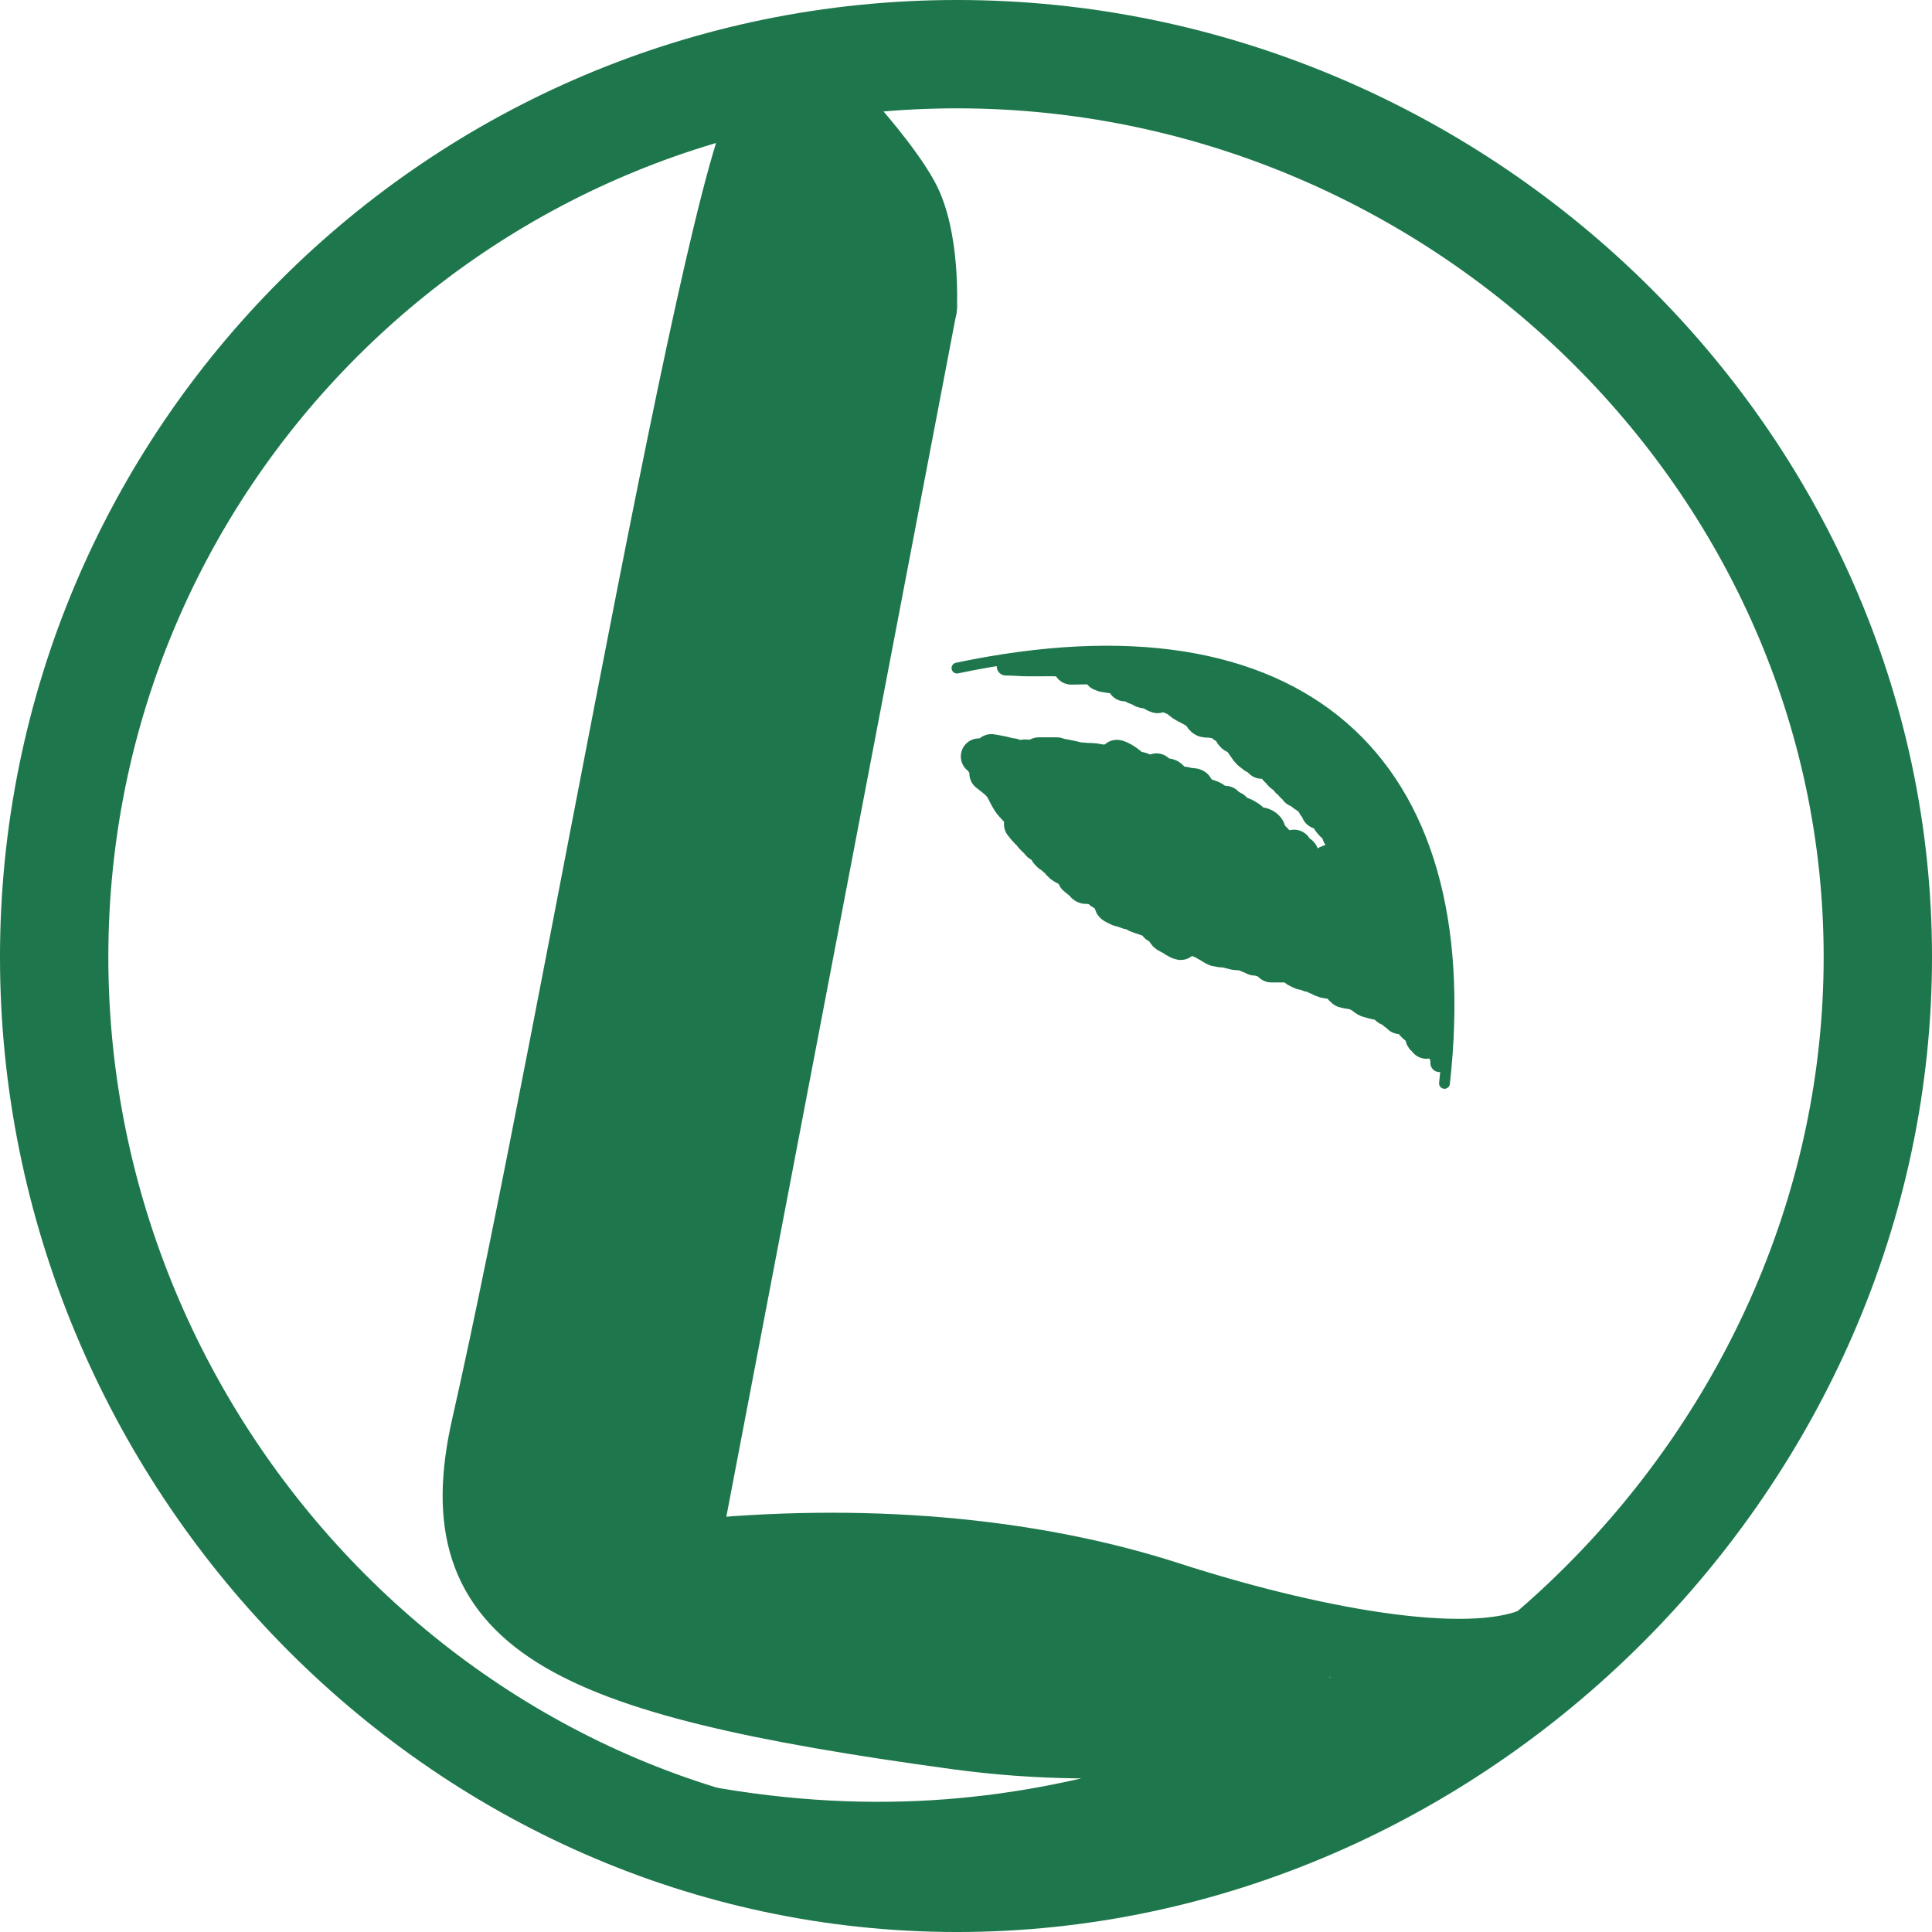 <svg width="116" height="116" viewBox="0 0 116 116" fill="none" xmlns="http://www.w3.org/2000/svg">
<path d="M112.748 57.458C112.748 87.395 87.395 112.748 57.458 112.748C27.599 112.748 3.252 87.474 3.252 57.458C3.252 27.521 27.521 3.252 57.458 3.252C87.474 3.252 112.748 27.599 112.748 57.458Z" stroke="#1E774C" stroke-width="6.505"/>
<path d="M41.196 93.456C51.656 92.358 61.794 93.234 70.092 95.914C78.39 98.594 87.956 100.45 92.15 98.654" stroke="#1E774C" stroke-width="4.336" stroke-linecap="round"/>
<path d="M46.617 6.505C44.449 3.252 34.691 61.794 29.271 85.645C26.628 97.274 33.607 100.822 57.458 104.075C76.972 106.736 92.15 98.654 92.15 98.654" stroke="#1E774C" stroke-width="4.336" stroke-linecap="round"/>
<path d="M50.953 7.589C50.953 7.589 53.188 10.069 54.206 11.925C55.493 14.273 55.29 18.43 55.29 18.43" stroke="#1E774C" stroke-width="4.336" stroke-linecap="round"/>
<path d="M55.29 18.43L41.196 92.15" stroke="#1E774C" stroke-width="4.336" stroke-linecap="round"/>
<path d="M49.067 21.935C49.067 22.955 49.067 23.976 49.067 24.997C49.067 25.299 49.017 26.829 49.334 25.702C49.575 24.845 49.686 23.956 49.808 23.077C49.849 22.776 50.042 21.96 49.796 22.688C48.941 25.215 49.092 19.688 49.054 19.054C48.935 17.04 48.629 15.033 48.629 13.014C48.629 12.356 48.736 11.553 48.617 10.9C48.527 10.404 48.002 9.107 48.228 10.499C48.428 11.73 49.346 12.71 49.771 13.792C49.959 14.27 50.534 14.489 50.768 14.935C50.99 15.359 50.943 15.799 51.242 16.247C51.641 16.845 51.473 17.747 51.473 18.435" stroke="#1E774C" stroke-width="6.505" stroke-linecap="round"/>
<path d="M47.973 26.966H47.754" stroke="#1E774C" stroke-width="6.505" stroke-linecap="round"/>
<path d="M47.754 26.966C47.754 30.096 48.109 33.134 47.098 36.105C46.53 37.772 46.461 39.359 45.712 40.966C44.978 42.543 44.533 44.49 44.035 46.167C42.923 49.913 40.739 53.174 39.928 57.007C39.734 57.923 39.711 58.728 39.66 59.657C39.557 61.539 38.634 63.256 38.567 65.198C38.468 68.067 37.65 70.744 36.598 73.438C35.622 75.936 35.504 77.975 35.504 80.608C35.504 84.36 34.759 89.307 36.16 92.809" stroke="#1E774C" stroke-width="6.505" stroke-linecap="round"/>
<path d="M35.067 93.465C35.593 95.15 37.133 97.291 38.567 98.326C39.411 98.936 40.385 98.715 41.41 98.715C42.844 98.715 44.278 98.715 45.712 98.715C49.668 98.715 54.157 98.335 57.865 100.003C58.958 100.495 59.697 100.956 60.83 101.292C61.425 101.468 62.221 101.34 62.823 101.34C64.582 101.34 66.34 101.34 68.098 101.34C70.941 101.34 73.785 101.34 76.629 101.34" stroke="#1E774C" stroke-width="6.505" stroke-linecap="round"/>
<path d="M40.098 95.653C43.275 95.653 46.452 95.746 49.601 95.446C52.561 95.164 55.492 95.872 58.388 95.872C60.655 95.872 62.613 96.414 64.598 97.354C65.519 97.791 66.58 98.059 67.66 98.059" stroke="#1E774C" stroke-width="6.505" stroke-linecap="round"/>
<path d="M32.66 92.809C31.238 92.642 31.785 87.781 31.785 86.575C31.785 85.589 31.849 84.392 32.272 83.5C33.065 81.826 34.815 80.841 36.185 79.611C36.557 79.277 36.852 78.314 37.254 78.153C37.702 77.974 38.201 77.222 38.457 76.828C39.81 74.746 40.081 71.477 40.414 69.051C41.112 63.962 40.754 58.67 40.754 53.544C40.754 52.397 40.754 51.251 40.754 50.105C40.754 49.242 40.501 48.47 40.365 47.625C40.183 46.494 40.723 45.524 41.022 44.466C41.791 41.737 42.285 39.093 42.285 36.178C42.285 34.97 42.285 33.763 42.285 32.556C42.285 30.631 41.91 28.322 42.456 26.48C42.607 25.97 42.405 25.411 42.553 24.9C42.917 23.641 43.727 22.323 44.254 21.108C44.85 19.734 45.348 18.204 45.348 16.685" stroke="#1E774C" stroke-width="6.505" stroke-linecap="round"/>
<path d="M49.306 21.682C49.777 24.408 49.837 27.087 49.837 29.856C49.837 30.751 49.951 31.858 49.749 32.725C49.45 34.009 48.799 34.802 48.774 36.166C48.765 36.655 48.615 37.205 48.479 37.657C47.972 39.337 47.431 41.05 46.825 42.676C46.044 44.77 45.277 46.35 44.964 48.638C44.836 49.576 44.898 50.508 44.689 51.433C44.394 52.737 44.024 54.054 43.99 55.421C43.956 56.768 43.812 58.119 43.812 59.458C43.812 60.648 43.281 61.595 43.281 62.874C43.281 65.944 42.864 69.114 42.031 72.004C40.924 75.844 39.028 79.272 39.028 83.42C39.028 86.691 39.028 89.962 39.028 93.234" stroke="#1E774C" stroke-width="6.505" stroke-linecap="round"/>
<path d="M57.458 40.112C78.056 35.776 88.897 45.533 86.729 65.047" stroke="#1E774C" stroke-width="0.65" stroke-linecap="round"/>
<path d="M66.573 48.16C66.849 48.816 67.001 49.169 67.6 49.535C68.171 49.884 68.772 50.184 69.391 50.436C69.816 50.609 69.744 50.609 69.998 50.994C70.421 51.633 71.005 52.057 71.576 52.552C72.036 52.952 72.624 53.739 73.237 53.923C73.51 54.005 73.741 54.092 74.012 54.209C74.522 54.431 75.036 54.415 75.578 54.415" stroke="#1E774C" stroke-width="6.505" stroke-linecap="round"/>
<path d="M79.289 54.346C79.56 55.158 80.043 55.718 80.626 56.302C81.107 56.783 81.793 57.468 82.52 57.508C82.716 57.519 83.21 57.828 83.276 57.497C83.377 56.989 83.345 56.466 83.345 55.95C83.345 55.36 83.345 54.769 83.345 54.178C83.345 54.05 83.32 53.89 83.348 53.762C83.379 53.622 83.551 53.575 83.551 53.415C83.551 52.615 83.671 51.77 83.31 51.047C83.155 50.737 82.882 50.633 82.726 50.36C82.62 50.175 82.481 50.046 82.317 49.913C82.19 49.81 82.198 49.617 82.065 49.535C81.391 49.12 80.912 48.297 80.63 47.576C80.504 47.255 80.23 47.072 79.977 46.854C79.85 46.745 79.665 46.706 79.526 46.595C79.339 46.445 79.237 46.278 79.014 46.167" stroke="#1E774C" stroke-width="4.336" stroke-linecap="round"/>
<path d="M62.724 47.542C62.865 47.584 62.974 47.733 63.117 47.794C63.584 47.993 64.106 48.11 64.545 48.37C64.693 48.458 64.85 48.611 65.026 48.638C65.209 48.666 65.374 48.615 65.53 48.748C65.811 48.987 66.164 49.119 66.474 49.333C66.897 49.625 67.233 50.028 67.65 50.329C68.026 50.602 68.4 50.846 68.532 51.322C68.572 51.466 68.568 51.643 68.707 51.731C68.769 51.769 68.965 51.862 68.902 51.971C68.626 52.455 66.065 50.695 65.752 50.49C65.524 50.341 65.52 50.204 65.477 49.925C65.441 49.693 65.718 50.328 65.863 50.513C66.248 51.006 66.731 51.278 67.214 51.651C67.492 51.864 67.701 52.158 67.993 52.353C68.354 52.593 68.78 52.725 69.101 53.025C69.306 53.218 69.55 53.421 69.872 53.384C70.146 53.353 70.082 52.295 70.078 52.048C70.071 51.612 69.96 51.201 69.903 50.772C69.858 50.44 69.886 50.108 69.819 49.779C69.751 49.449 69.803 49.059 69.803 48.725C69.803 48.379 69.943 48.427 70.246 48.435C70.909 48.453 71.714 49.09 72.072 49.619C72.665 50.495 73.609 51.078 74.512 51.593C74.764 51.738 75.063 51.799 75.306 51.956C75.61 52.153 75.752 52.459 76.119 52.556C76.493 52.654 76.745 52.859 76.914 53.212C77.111 53.625 77.391 53.947 77.666 54.308C77.839 54.536 77.854 54.983 78.185 55.038C78.416 55.076 78.473 55.257 78.609 55.416C78.805 55.644 79.039 55.78 79.232 55.996C79.348 56.127 79.51 56.214 79.633 56.34C79.761 56.472 79.775 56.625 79.869 56.768C79.96 56.904 80.207 57.044 80.335 57.134C80.535 57.275 80.591 57.466 80.801 57.577C80.996 57.68 81.183 57.795 81.374 57.906C81.495 57.975 81.62 57.948 81.733 58.005C82.072 58.174 82.179 58.474 82.588 58.578C82.896 58.656 83.171 58.66 83.482 58.677C83.856 58.698 84.222 59.058 84.375 59.364" stroke="#1E774C" stroke-width="4.336" stroke-linecap="round"/>
<path d="M78.739 45.755C78.646 45.476 78.282 45.228 78.082 45.029C77.749 44.696 77.402 44.373 77.09 44.021C76.956 43.871 76.785 43.697 76.608 43.608C76.361 43.485 76.047 43.437 75.784 43.349" stroke="#1E774C" stroke-width="4.336" stroke-linecap="round"/>
<path d="M74.89 42.868C74.572 42.752 74.262 42.232 73.989 42.005C73.415 41.526 72.848 41.543 72.179 41.352C71.946 41.285 71.619 41.155 71.369 41.149C70.999 41.141 70.577 41.21 70.216 41.119C69.786 41.01 69.537 40.943 69.082 40.943C68.758 40.943 68.547 40.844 68.253 40.737C67.724 40.544 67.21 40.531 66.642 40.531" stroke="#1E774C" stroke-width="2.168" stroke-linecap="round"/>
<path d="M70.422 41.837C70.602 41.855 70.745 41.998 70.873 42.112C71.217 42.416 71.839 42.561 72.095 42.933C72.28 43.202 72.274 43.201 72.652 43.211C73.217 43.227 73.854 43.405 74.325 43.708C74.435 43.779 74.931 43.965 74.955 44.071C75.002 44.284 75.279 44.514 75.486 44.571C76.181 44.763 76.676 45.314 77.281 45.686C77.433 45.78 77.558 45.836 77.643 45.991C77.762 46.209 77.831 46.526 77.983 46.717C78.184 46.968 78.265 47.449 78.617 47.595C78.891 47.709 79.214 47.888 79.411 48.107C79.508 48.214 79.436 48.557 79.534 48.718C79.705 48.999 79.81 49.231 80.045 49.466" stroke="#1E774C" stroke-width="2.168" stroke-linecap="round"/>
<path d="M81.557 54.14C81.557 53.629 81.445 53.132 81.42 52.628C81.405 52.341 81.547 51.68 81.351 51.46C81.179 51.267 81.095 50.856 81.076 50.62C81.055 50.361 80.687 50.142 80.457 50.085" stroke="#1E774C" stroke-width="2.168" stroke-linecap="round"/>
<path d="M79.289 55.309C78.748 54.697 78.124 54.212 77.464 53.732C76.916 53.333 76.296 53.039 75.776 52.605C74.824 51.812 73.452 51.543 72.316 51.116C71.735 50.897 71.1 50.699 70.575 50.36C70.303 50.184 70.074 50.003 69.788 49.848C68.788 49.306 67.71 48.906 66.608 48.626C66.073 48.491 65.533 48.38 65 48.24C64.907 48.216 64.698 48.201 64.607 48.145C64.37 47.999 64.343 47.76 64.061 47.649C63.752 47.526 63.488 47.283 63.213 47.102C62.863 46.874 61.913 46.737 61.899 46.236C61.886 45.755 61.547 45.892 61.139 45.892C60.575 45.892 60.053 45.686 59.493 45.686" stroke="#1E774C" stroke-width="2.168" stroke-linecap="round"/>
<path d="M59.287 46.442C59.684 46.767 60.018 46.959 60.265 47.404C60.43 47.702 60.556 48.028 60.784 48.283C61.051 48.582 61.164 48.722 61.571 48.863C61.798 48.942 61.966 49.087 62.174 49.191" stroke="#1E774C" stroke-width="2.168" stroke-linecap="round"/>
<path d="M61.364 49.487C61.488 49.646 61.613 49.8 61.756 49.943C61.798 49.986 61.859 50.013 61.887 50.065C61.959 50.197 62.08 50.293 62.178 50.398C62.221 50.443 62.274 50.471 62.318 50.514C62.355 50.552 62.365 50.606 62.403 50.642C62.467 50.702 62.65 50.719 62.67 50.814C62.683 50.876 62.761 50.903 62.798 50.947C62.855 51.014 62.876 51.151 62.953 51.195C63.004 51.225 63.018 51.285 63.075 51.316C63.201 51.385 63.283 51.48 63.395 51.567C63.432 51.595 63.48 51.61 63.512 51.642C63.556 51.686 63.576 51.751 63.619 51.797C63.652 51.832 63.694 51.846 63.721 51.887C63.792 51.993 63.906 52.017 63.997 52.078" stroke="#1E774C" stroke-width="2.168" stroke-linecap="round"/>
<path d="M63.762 51.735C63.948 51.78 64.111 51.918 64.269 52.02C64.531 52.191 64.808 52.35 65.082 52.5C65.2 52.564 65.335 52.614 65.412 52.73C65.503 52.866 65.667 52.994 65.784 53.105C65.929 53.243 66.013 53.469 66.201 53.563C66.276 53.601 66.35 53.635 66.422 53.679C66.507 53.732 66.561 53.809 66.653 53.855" stroke="#1E774C" stroke-width="2.168" stroke-linecap="round"/>
<path d="M64.576 52.677C64.676 52.771 64.787 52.848 64.893 52.933C64.947 52.976 65.02 53.021 65.051 53.084C65.083 53.148 65.143 53.191 65.218 53.191" stroke="#1E774C" stroke-width="2.168" stroke-linecap="round"/>
<path d="M66.76 53.598C66.768 53.831 67.105 53.921 67.278 54.013C67.379 54.067 67.473 54.131 67.572 54.186C67.629 54.217 67.683 54.255 67.749 54.262C67.813 54.269 67.861 54.341 67.916 54.369C68.007 54.414 68.092 54.443 68.141 54.54C68.191 54.641 68.34 54.753 68.451 54.773C68.519 54.786 68.597 54.795 68.665 54.797C68.717 54.799 68.713 54.834 68.725 54.878C68.74 54.934 68.788 54.947 68.837 54.968" stroke="#1E774C" stroke-width="2.168" stroke-linecap="round"/>
<path d="M66.781 54.262C66.781 54.377 67.005 54.429 67.093 54.493C67.179 54.556 67.293 54.556 67.391 54.594C67.496 54.634 67.606 54.644 67.703 54.7C67.81 54.76 67.967 54.712 68.066 54.781C68.154 54.842 68.236 54.914 68.344 54.942C68.438 54.967 68.51 55.018 68.611 55.032C68.712 55.045 68.762 55.118 68.868 55.118C68.928 55.118 68.989 55.167 69.051 55.183" stroke="#1E774C" stroke-width="2.168" stroke-linecap="round"/>
<path d="M69.651 55.482C69.809 55.59 69.954 55.625 70.138 55.658C70.325 55.692 69.975 55.627 69.943 55.623C69.787 55.601 69.638 55.547 69.479 55.547" stroke="#1E774C" stroke-width="2.168" stroke-linecap="round"/>
<path d="M70.786 55.868C70.699 55.966 70.969 56.025 71.031 56.052C71.107 56.087 71.149 56.125 71.235 56.125C71.297 56.125 71.391 56.136 71.446 56.161C71.52 56.194 71.541 56.253 71.633 56.253C71.728 56.253 71.783 56.334 71.873 56.356C71.966 56.378 72.038 56.438 72.133 56.447C72.221 56.456 72.31 56.514 72.37 56.575" stroke="#1E774C" stroke-width="2.168" stroke-linecap="round"/>
<path d="M69.95 55.954C69.96 56.108 70.212 56.188 70.322 56.249C70.505 56.35 70.683 56.511 70.893 56.553" stroke="#1E774C" stroke-width="2.168" stroke-linecap="round"/>
<path d="M72.563 56.682C72.648 56.707 72.741 56.802 72.822 56.843C72.906 56.886 73.002 56.952 73.098 56.96C73.204 56.969 73.294 57.003 73.408 57.003C73.738 57.003 74.037 57.174 74.367 57.174C74.458 57.174 74.552 57.191 74.64 57.212C74.711 57.23 74.785 57.229 74.852 57.262C74.942 57.306 75.004 57.359 75.103 57.378C75.148 57.386 75.234 57.378 75.261 57.423C75.291 57.472 75.319 57.495 75.379 57.495C75.503 57.495 75.624 57.498 75.732 57.56" stroke="#1E774C" stroke-width="2.168" stroke-linecap="round"/>
<path d="M76.439 57.581C76.468 57.726 76.807 57.775 76.911 57.805C76.991 57.827 77.093 57.834 77.167 57.871C77.241 57.908 77.004 57.902 76.989 57.902C76.912 57.902 76.836 57.902 76.76 57.902C76.617 57.902 76.475 57.902 76.332 57.902" stroke="#1E774C" stroke-width="2.168" stroke-linecap="round"/>
<path d="M77.681 57.945C77.681 58.082 77.825 58.177 77.938 58.231C78.011 58.266 78.077 58.305 78.152 58.335C78.218 58.362 78.311 58.373 78.383 58.373C78.484 58.373 78.548 58.47 78.649 58.48C78.747 58.49 78.888 58.504 78.97 58.557C79.007 58.58 79.034 58.623 79.074 58.64C79.131 58.665 79.189 58.669 79.244 58.704C79.448 58.836 79.666 58.887 79.908 58.887" stroke="#1E774C" stroke-width="2.168" stroke-linecap="round"/>
<path d="M80.122 58.652C80.137 58.907 80.272 59.002 80.448 59.163C80.54 59.248 80.625 59.422 80.755 59.445C80.925 59.476 81.085 59.514 81.258 59.531C81.357 59.541 81.448 59.594 81.535 59.637C81.626 59.681 81.726 59.701 81.8 59.776C81.88 59.855 81.958 59.898 82.049 59.965C82.13 60.025 82.213 60.021 82.305 60.054C82.521 60.131 82.739 60.141 82.953 60.224C83.038 60.258 83.115 60.31 83.201 60.341C83.25 60.359 83.242 60.391 83.272 60.429C83.32 60.491 83.429 60.544 83.5 60.574C83.556 60.598 83.599 60.622 83.663 60.622C83.732 60.622 83.712 60.651 83.736 60.707C83.799 60.857 83.991 60.866 84.062 61.007" stroke="#1E774C" stroke-width="2.168" stroke-linecap="round"/>
<path d="M84.726 61.221C84.741 61.359 84.927 61.511 85.026 61.607C85.096 61.675 85.177 61.703 85.252 61.761C85.332 61.823 85.341 61.897 85.379 61.98C85.402 62.03 85.389 62.08 85.421 62.13C85.436 62.155 85.454 62.209 85.454 62.239C85.454 62.334 85.548 62.324 85.592 62.368C85.622 62.399 85.624 62.45 85.647 62.485" stroke="#1E774C" stroke-width="2.168" stroke-linecap="round"/>
<path d="M86.118 60.129C86.118 60.462 86.139 60.786 86.139 61.114" stroke="#1E774C" stroke-width="2.168" stroke-linecap="round"/>
<path d="M84.49 52.742C84.726 52.742 84.683 53.176 84.683 53.34C84.683 53.513 84.704 53.682 84.704 53.855C84.704 53.996 84.752 54.126 84.767 54.262C84.776 54.337 84.801 54.387 84.833 54.455C84.846 54.482 84.851 54.506 84.854 54.535C84.87 54.668 84.873 54.268 84.875 54.135C84.88 53.74 84.833 53.35 84.833 52.956C84.833 52.923 84.833 52.815 84.833 52.915C84.833 53.079 84.833 53.243 84.833 53.407C84.833 53.547 84.845 53.682 84.853 53.822C84.859 53.908 84.83 54.025 84.859 54.107C84.9 54.222 84.919 54.274 84.919 54.408C84.919 54.502 84.936 54.579 84.957 54.669C84.987 54.797 84.984 54.931 85.015 55.055C85.058 55.227 85.09 55.401 85.116 55.578C85.144 55.766 85.145 55.93 85.205 56.112C85.233 56.195 85.211 56.287 85.223 56.372C85.237 56.469 85.261 56.566 85.261 56.664C85.261 56.832 85.347 56.985 85.347 57.157C85.347 57.372 85.335 57.584 85.378 57.794C85.411 57.953 85.457 58.141 85.528 58.288C85.574 58.383 85.643 58.445 85.716 58.521C85.769 58.577 85.748 58.667 85.797 58.716" stroke="#1E774C" stroke-width="2.168" stroke-linecap="round"/>
<path d="M84.919 52.249C85.009 52.32 85.084 52.46 85.09 52.58C85.096 52.706 85.175 52.812 85.175 52.934C85.175 53.024 85.218 53.087 85.218 53.17C85.218 53.269 85.244 53.365 85.271 53.46C85.333 53.683 85.264 53.946 85.299 54.176C85.332 54.395 85.347 54.605 85.347 54.829C85.347 55.422 85.475 56.007 85.475 56.596C85.475 56.693 85.471 56.791 85.475 56.889C85.479 56.977 85.515 57.059 85.518 57.148C85.521 57.233 85.513 57.323 85.541 57.405C85.561 57.465 85.582 57.468 85.582 57.548C85.582 57.602 85.582 57.656 85.582 57.709" stroke="#1E774C" stroke-width="2.168" stroke-linecap="round"/>
<path d="M80.465 52.527C80.298 52.527 80.132 52.527 79.965 52.527C79.905 52.527 79.707 52.489 79.677 52.57C79.653 52.633 79.546 52.641 79.48 52.651C79.373 52.667 79.256 52.656 79.149 52.656C78.998 52.656 78.838 52.691 78.73 52.565C78.682 52.51 78.647 52.51 78.585 52.475C78.519 52.437 78.466 52.371 78.414 52.318C78.318 52.22 78.2 52.102 78.147 51.975C78.116 51.901 78.011 51.81 77.954 51.752C77.858 51.652 77.772 51.626 77.647 51.596C77.601 51.585 77.557 51.59 77.511 51.584C77.459 51.577 77.407 51.528 77.357 51.51C77.178 51.445 76.976 51.368 76.816 51.265C76.707 51.194 76.595 51.156 76.503 51.06C76.459 51.014 76.36 50.961 76.332 50.912C76.302 50.859 76.31 50.8 76.31 50.739C76.31 50.646 76.448 50.766 76.492 50.795C76.591 50.861 76.682 50.908 76.792 50.955C76.867 50.986 76.957 51.058 77.038 51.07C77.112 51.081 77.127 51.178 77.21 51.178" stroke="#1E774C" stroke-width="2.168" stroke-linecap="round"/>
<path d="M67.06 45.504C67.281 45.554 67.529 45.72 67.709 45.858C67.757 45.895 67.805 45.921 67.826 45.98C67.859 46.075 67.933 46.147 67.971 46.236C67.991 46.284 67.981 46.347 68.028 46.382C68.077 46.418 68.152 46.41 68.208 46.439C68.313 46.493 68.397 46.573 68.496 46.636C68.58 46.69 68.678 46.711 68.772 46.744C68.825 46.763 68.914 46.794 68.971 46.785C69.028 46.776 68.918 46.559 68.911 46.544C68.877 46.479 68.846 46.382 68.762 46.382C68.739 46.382 68.699 46.391 68.686 46.367C68.633 46.271 68.431 46.21 68.323 46.21" stroke="#1E774C" stroke-width="2.168" stroke-linecap="round"/>
<path d="M69.437 46.317C69.437 46.595 69.914 46.592 70.1 46.618C70.198 46.632 70.282 46.716 70.337 46.79C70.373 46.838 70.405 46.887 70.461 46.915C70.504 46.936 70.509 46.993 70.55 47.019C70.621 47.064 70.708 47.077 70.769 47.136C70.881 47.244 71.008 47.351 71.16 47.398C71.249 47.424 71.332 47.457 71.419 47.486C71.552 47.53 71.656 47.642 71.792 47.688" stroke="#1E774C" stroke-width="2.168" stroke-linecap="round"/>
<path d="M71.021 47.11C71.161 47.11 71.281 47.176 71.417 47.192C71.522 47.204 71.655 47.18 71.749 47.243C71.777 47.261 71.805 47.354 71.834 47.388C71.88 47.442 71.891 47.522 71.943 47.581C72.043 47.693 72.222 47.847 72.373 47.881C72.509 47.911 72.663 47.976 72.777 48.052" stroke="#1E774C" stroke-width="2.168" stroke-linecap="round"/>
<path d="M72.37 47.816C72.589 47.889 72.792 47.933 72.958 48.095C73.078 48.211 73.214 48.308 73.334 48.428C73.437 48.531 73.546 48.631 73.65 48.732C73.722 48.802 73.916 48.831 73.955 48.908" stroke="#1E774C" stroke-width="2.168" stroke-linecap="round"/>
<path d="M73.569 48.266C73.626 48.357 73.782 48.431 73.869 48.497C73.925 48.539 73.968 48.578 74.038 48.588C74.067 48.593 74.085 48.735 74.103 48.769C74.157 48.872 74.159 48.971 74.233 49.061C74.363 49.22 74.467 49.436 74.64 49.551" stroke="#1E774C" stroke-width="2.168" stroke-linecap="round"/>
<path d="M74.597 48.951C74.748 49.008 74.868 49.091 74.999 49.177C75.085 49.233 75.132 49.315 75.196 49.4C75.242 49.461 75.314 49.569 75.324 49.644C75.337 49.74 75.37 49.723 75.454 49.765" stroke="#1E774C" stroke-width="2.168" stroke-linecap="round"/>
<path d="M75.668 49.551C75.811 49.563 75.953 49.634 76.043 49.745C76.109 49.826 76.116 49.863 76.118 49.97C76.118 50.013 76.126 50.091 76.163 50.12C76.241 50.181 76.299 50.274 76.375 50.343C76.408 50.374 76.543 50.457 76.546 50.514C76.557 50.721 76.738 50.726 76.889 50.793" stroke="#1E774C" stroke-width="2.168" stroke-linecap="round"/>
<path d="M77.702 50.9C77.716 51.022 77.866 51.139 77.959 51.201C78.023 51.244 78.085 51.254 78.109 51.328" stroke="#1E774C" stroke-width="2.168" stroke-linecap="round"/>
<path d="M79.929 52.099C79.871 52.099 79.456 52.145 79.515 52.026C79.604 51.849 79.828 51.79 80.001 51.735C80.112 51.7 80.218 51.649 80.336 51.649" stroke="#1E774C" stroke-width="2.168" stroke-linecap="round"/>
<path d="M59.029 45.696C59.029 45.614 59.035 45.531 59.029 45.449C59.026 45.389 58.828 45.418 58.773 45.418" stroke="#1E774C" stroke-width="2.168" stroke-linecap="round"/>
<path d="M59.522 45.161C59.763 45.195 59.996 45.247 60.233 45.294C60.382 45.324 60.548 45.388 60.7 45.397C60.82 45.403 60.893 45.443 60.999 45.499C61.208 45.608 61.477 45.657 61.709 45.692C61.815 45.707 61.94 45.738 62.046 45.739C62.24 45.742 62.434 45.739 62.627 45.739C62.674 45.739 62.956 45.717 62.81 45.658C62.619 45.582 62.41 45.644 62.215 45.601C62.143 45.585 62.097 45.529 62.016 45.525C61.854 45.517 61.698 45.482 61.535 45.482" stroke="#1E774C" stroke-width="2.168" stroke-linecap="round"/>
<path d="M62.37 45.354C62.717 45.354 63.065 45.354 63.412 45.354C63.442 45.354 63.471 45.344 63.483 45.375C63.501 45.42 63.634 45.416 63.672 45.423C63.789 45.446 63.914 45.456 64.028 45.487C64.158 45.522 64.291 45.539 64.422 45.569C64.547 45.598 64.668 45.645 64.797 45.652C65.041 45.667 65.282 45.696 65.527 45.696C65.771 45.696 65.98 45.782 66.225 45.782" stroke="#1E774C" stroke-width="2.168" stroke-linecap="round"/>
<path d="M64.319 40.022C64.733 40.022 65.141 40 65.555 40C65.698 40 65.953 39.945 66.076 40.035C66.168 40.102 66.29 40.171 66.365 40.257C66.38 40.275 66.392 40.452 66.362 40.469C66.286 40.513 66.193 40.407 66.117 40.407" stroke="#1E774C" stroke-width="2.168" stroke-linecap="round"/>
<path d="M67.167 40.086C67.275 40.092 67.468 40.132 67.557 40.195C67.588 40.218 67.582 40.284 67.609 40.295C67.655 40.314 67.707 40.3 67.754 40.323C67.828 40.358 67.904 40.384 67.981 40.416C68.096 40.463 68.241 40.428 68.364 40.471C68.516 40.526 68.724 40.493 68.885 40.493C68.971 40.493 69.1 40.467 69.184 40.498C69.344 40.556 69.456 40.594 69.629 40.6C69.724 40.603 69.831 40.634 69.928 40.645C70.028 40.657 70.134 40.692 70.233 40.717C70.454 40.772 70.713 40.778 70.919 40.878C71.017 40.926 71.095 40.948 71.204 40.963C71.306 40.976 71.379 41.009 71.471 41.054C71.561 41.099 71.633 41.082 71.728 41.097C71.954 41.133 72.163 41.157 72.392 41.157" stroke="#1E774C" stroke-width="2.168" stroke-linecap="round"/>
<path d="M70.85 40.643C71.081 40.643 71.313 40.643 71.545 40.643C71.707 40.643 71.752 40.644 71.834 40.782C71.9 40.895 71.936 40.945 72.049 41.007C72.155 41.064 72.278 41.059 72.395 41.104C72.686 41.217 72.987 41.247 73.289 41.308C73.383 41.327 73.506 41.324 73.596 41.354C73.71 41.392 73.816 41.502 73.924 41.559C74.128 41.666 74.287 41.837 74.508 41.925C74.614 41.968 74.74 41.992 74.854 41.992" stroke="#1E774C" stroke-width="2.168" stroke-linecap="round"/>
<path d="M73.355 41.521C73.654 41.465 73.98 41.499 74.282 41.499C74.456 41.499 74.555 41.668 74.704 41.747C74.777 41.785 74.835 41.782 74.897 41.842C74.966 41.909 75.025 41.941 75.103 41.982C75.265 42.07 75.408 42.041 75.518 42.206" stroke="#1E774C" stroke-width="2.168" stroke-linecap="round"/>
<path d="M75.518 42.206C75.518 42.244 75.515 42.267 75.54 42.292" stroke="#1E774C" stroke-width="2.168" stroke-linecap="round"/>
<path d="M74.747 41.349C75.011 41.392 75.18 41.662 75.411 41.778" stroke="#1E774C" stroke-width="2.168" stroke-linecap="round"/>
<path d="M67.552 41.028C67.671 41.028 67.778 41.055 67.895 41.076C68.033 41.1 68.125 41.224 68.263 41.242C68.41 41.262 68.54 41.409 68.692 41.44C68.821 41.466 69.02 41.466 69.132 41.542C69.258 41.628 69.361 41.688 69.501 41.735" stroke="#1E774C" stroke-width="2.168" stroke-linecap="round"/>
<path d="M73.12 43.298C73.266 43.335 73.405 43.443 73.523 43.532C73.606 43.596 73.725 43.659 73.794 43.738C73.88 43.837 73.951 43.935 74.014 44.048C74.112 44.224 74.367 44.191 74.469 44.352C74.574 44.519 74.701 44.672 74.809 44.839C74.847 44.898 74.892 44.951 74.928 45.011C74.965 45.073 75.043 45.104 75.073 45.166C75.103 45.229 75.169 45.207 75.217 45.24C75.249 45.262 75.26 45.305 75.287 45.332C75.33 45.375 75.385 45.395 75.439 45.418C75.563 45.469 75.684 45.563 75.754 45.675" stroke="#1E774C" stroke-width="2.168" stroke-linecap="round"/>
<path d="M76.375 45.846C76.489 45.869 76.594 46.061 76.662 46.141C76.73 46.219 76.842 46.294 76.893 46.382C76.974 46.521 77.184 46.586 77.284 46.714C77.322 46.763 77.333 46.831 77.392 46.862C77.44 46.888 77.543 46.845 77.551 46.919C77.564 47.036 77.581 47.068 77.674 47.147C77.739 47.201 77.857 47.313 77.895 47.388" stroke="#1E774C" stroke-width="2.168" stroke-linecap="round"/>
<path d="M78.323 47.666C78.416 47.682 78.492 47.763 78.558 47.825C78.604 47.869 78.676 47.881 78.721 47.923C78.762 47.962 78.766 48.023 78.805 48.062C78.838 48.095 78.893 48.15 78.913 48.19C78.967 48.294 78.988 48.383 79.089 48.442C79.206 48.51 79.201 48.557 79.201 48.694" stroke="#1E774C" stroke-width="2.168" stroke-linecap="round"/>
<path d="M83.784 49.166C83.784 49.212 83.766 49.069 83.736 49.033C83.661 48.942 83.536 48.851 83.489 48.742C83.444 48.639 83.46 48.603 83.36 48.523C83.076 48.294 82.796 48.08 82.492 47.873C82.353 47.779 82.224 47.702 82.116 47.57C82.051 47.491 81.952 47.382 81.903 47.293C81.869 47.23 81.878 47.127 81.878 47.057C81.878 47.041 81.854 46.95 81.866 46.943C81.903 46.924 81.988 46.935 82.03 46.94C82.358 46.976 82.184 47.327 82.392 47.431" stroke="#1E774C" stroke-width="2.168" stroke-linecap="round"/>
<path d="M80.743 45.525C80.638 45.525 80.489 45.438 80.41 45.37C80.364 45.331 80.34 45.273 80.302 45.228C80.255 45.172 80.19 45.139 80.134 45.096C80.081 45.055 79.969 44.899 79.884 44.925C79.828 44.943 79.969 45.007 80.012 45.047C80.183 45.204 80.352 45.361 80.529 45.511C80.797 45.739 81.081 45.949 81.309 46.219C81.399 46.325 81.548 46.424 81.599 46.553" stroke="#1E774C" stroke-width="2.168" stroke-linecap="round"/>
<path d="M80.315 44.925C79.948 44.518 79.51 44.201 79.051 43.907C78.904 43.813 78.722 43.778 78.569 43.695C78.493 43.654 78.43 43.641 78.345 43.641" stroke="#1E774C" stroke-width="2.168" stroke-linecap="round"/>
<path d="M86.488 62.756C86.488 62.859 86.513 62.963 86.513 63.068C86.513 63.116 86.508 63.189 86.452 63.189C86.376 63.189 86.301 63.177 86.225 63.177C86.194 63.177 86.286 63.285 86.295 63.296C86.365 63.39 86.398 63.418 86.398 63.534C86.398 63.584 86.424 63.614 86.424 63.663C86.424 63.718 86.424 63.773 86.424 63.827" stroke="#1E774C" stroke-width="1.084" stroke-linecap="round"/>
<path d="M63.864 40.123C63.713 40.049 63.505 40.073 63.336 40.064C63.099 40.052 62.858 40.064 62.621 40.064C62.32 40.064 62.019 40.064 61.718 40.064C61.274 40.064 60.832 40.016 60.388 40.016" stroke="#1E774C" stroke-width="1.084" stroke-linecap="round"/>
<path d="M41.196 107.327C52.037 109.495 60.71 108.411 68.299 106.243" stroke="#1E774C" stroke-width="0.65" stroke-linecap="round"/>
<path d="M57.339 109.183C58.387 109.183 59.436 109.183 60.485 109.183C61.002 109.183 61.531 109.177 62.018 108.976C62.2 108.901 62.373 108.805 62.554 108.728C62.756 108.643 62.985 108.689 63.198 108.657C63.524 108.607 63.847 108.546 64.168 108.468C64.603 108.362 65.021 108.172 65.458 108.087C66.344 107.917 67.291 107.82 68.194 107.804C68.684 107.795 69.179 107.709 69.662 107.633C70.499 107.501 71.303 107.203 72.14 107.086C72.415 107.048 72.609 107.097 72.786 106.884" stroke="#1E774C" stroke-width="1.084" stroke-linecap="round"/>
<path d="M75.775 105.735C75.51 105.954 75.259 106.195 74.947 106.343C74.735 106.443 74.521 106.415 74.293 106.445C74.229 106.453 73.538 106.597 73.859 106.46C74.368 106.243 74.9 106.097 75.442 105.993C75.661 105.951 75.422 106 75.402 106.006C74.997 106.122 74.61 106.28 74.224 106.447C73.127 106.925 72.048 107.446 70.965 107.954C70.883 107.993 69.729 108.554 69.719 108.432C69.694 108.139 70.146 107.821 70.324 107.656C70.552 107.444 70.889 107.051 71.213 106.986C71.318 106.965 71.044 107.12 70.952 107.175C70.537 107.428 70.124 107.686 69.701 107.926C69.455 108.066 69.131 108.285 68.848 108.361C68.554 108.439 69.384 108.075 69.66 107.947C70.873 107.383 72.123 106.918 73.379 106.46C74.234 106.148 76.817 105.288 75.928 105.482C75.3 105.619 74.673 105.868 74.063 106.062C72.914 106.427 71.763 106.788 70.61 107.142C70.597 107.146 69.236 107.677 69.037 107.548C69.003 107.527 69.054 107.47 69.075 107.436C69.172 107.277 69.392 107.054 69.509 106.938C69.799 106.65 70.115 106.354 70.462 106.133C70.499 106.109 70.543 106.068 70.584 106.082C70.75 106.14 70.406 106.39 70.275 106.506C69.107 107.548 67.635 108.275 66.227 108.922C65.074 109.452 63.633 110.008 62.416 110.424C62.096 110.534 61.771 110.632 61.443 110.718C61.329 110.748 61.204 110.812 61.093 110.772C61.037 110.751 61.159 110.671 61.203 110.631C61.411 110.441 61.772 110.218 61.992 110.082C62.658 109.671 63.35 109.3 64.046 108.943C64.702 108.606 65.366 108.291 66.043 108C66.123 107.966 66.625 107.681 66.763 107.681C66.791 107.681 66.721 107.717 66.7 107.735C66.319 108.044 66.526 107.868 66.015 108.294C65.497 108.726 64.98 109.16 64.48 109.612C64.407 109.677 64.334 109.742 64.268 109.814C64.146 109.945 64.246 109.904 64.36 109.847C65.435 109.315 66.437 108.603 67.486 108.021C68.25 107.597 69.03 107.202 69.793 106.777C70.037 106.641 70.022 106.622 69.734 106.762C67.9 107.651 66.055 108.458 64.13 109.134C64.009 109.177 63.888 109.222 63.765 109.26C63.64 109.298 63.738 109.231 63.775 109.203C64.038 109.006 64.309 108.805 64.597 108.647C65.793 107.988 67.237 107.643 68.561 107.339C68.704 107.306 69.126 107.309 68.991 107.255C68.868 107.206 68.388 107.303 68.316 107.313C66.977 107.497 65.638 107.701 64.301 107.901C63.661 107.997 64.507 107.563 64.654 107.487C65.477 107.062 66.314 106.905 67.19 106.659C67.416 106.596 67.627 106.6 67.864 106.58C67.938 106.574 68.784 106.453 68.712 106.552C68.543 106.788 68.122 106.96 67.862 107.078C67.697 107.153 67.707 107.114 67.913 107.114" stroke="#1E774C" stroke-width="1.084" stroke-linecap="round"/>
<path d="M64.373 108.034C64.074 108.034 63.802 108.19 63.509 108.215C63.106 108.25 62.694 108.206 62.288 108.218C61.32 108.245 60.447 108.802 59.479 108.815C59.134 108.82 58.783 108.861 58.444 108.861C58.022 108.861 57.657 108.958 57.242 109.025C56.767 109.1 56.272 109.137 55.791 109.137C54.914 109.137 54.05 109.183 53.18 109.183C52.794 109.183 52.422 109.275 52.039 109.275C51.724 109.275 51.41 109.275 51.096 109.275C50.631 109.275 50.149 109.309 49.686 109.265C49.308 109.229 48.984 109.072 48.614 109.004C48.377 108.961 48.108 108.999 47.868 108.999" stroke="#1E774C" stroke-width="1.084" stroke-linecap="round"/>
</svg>
